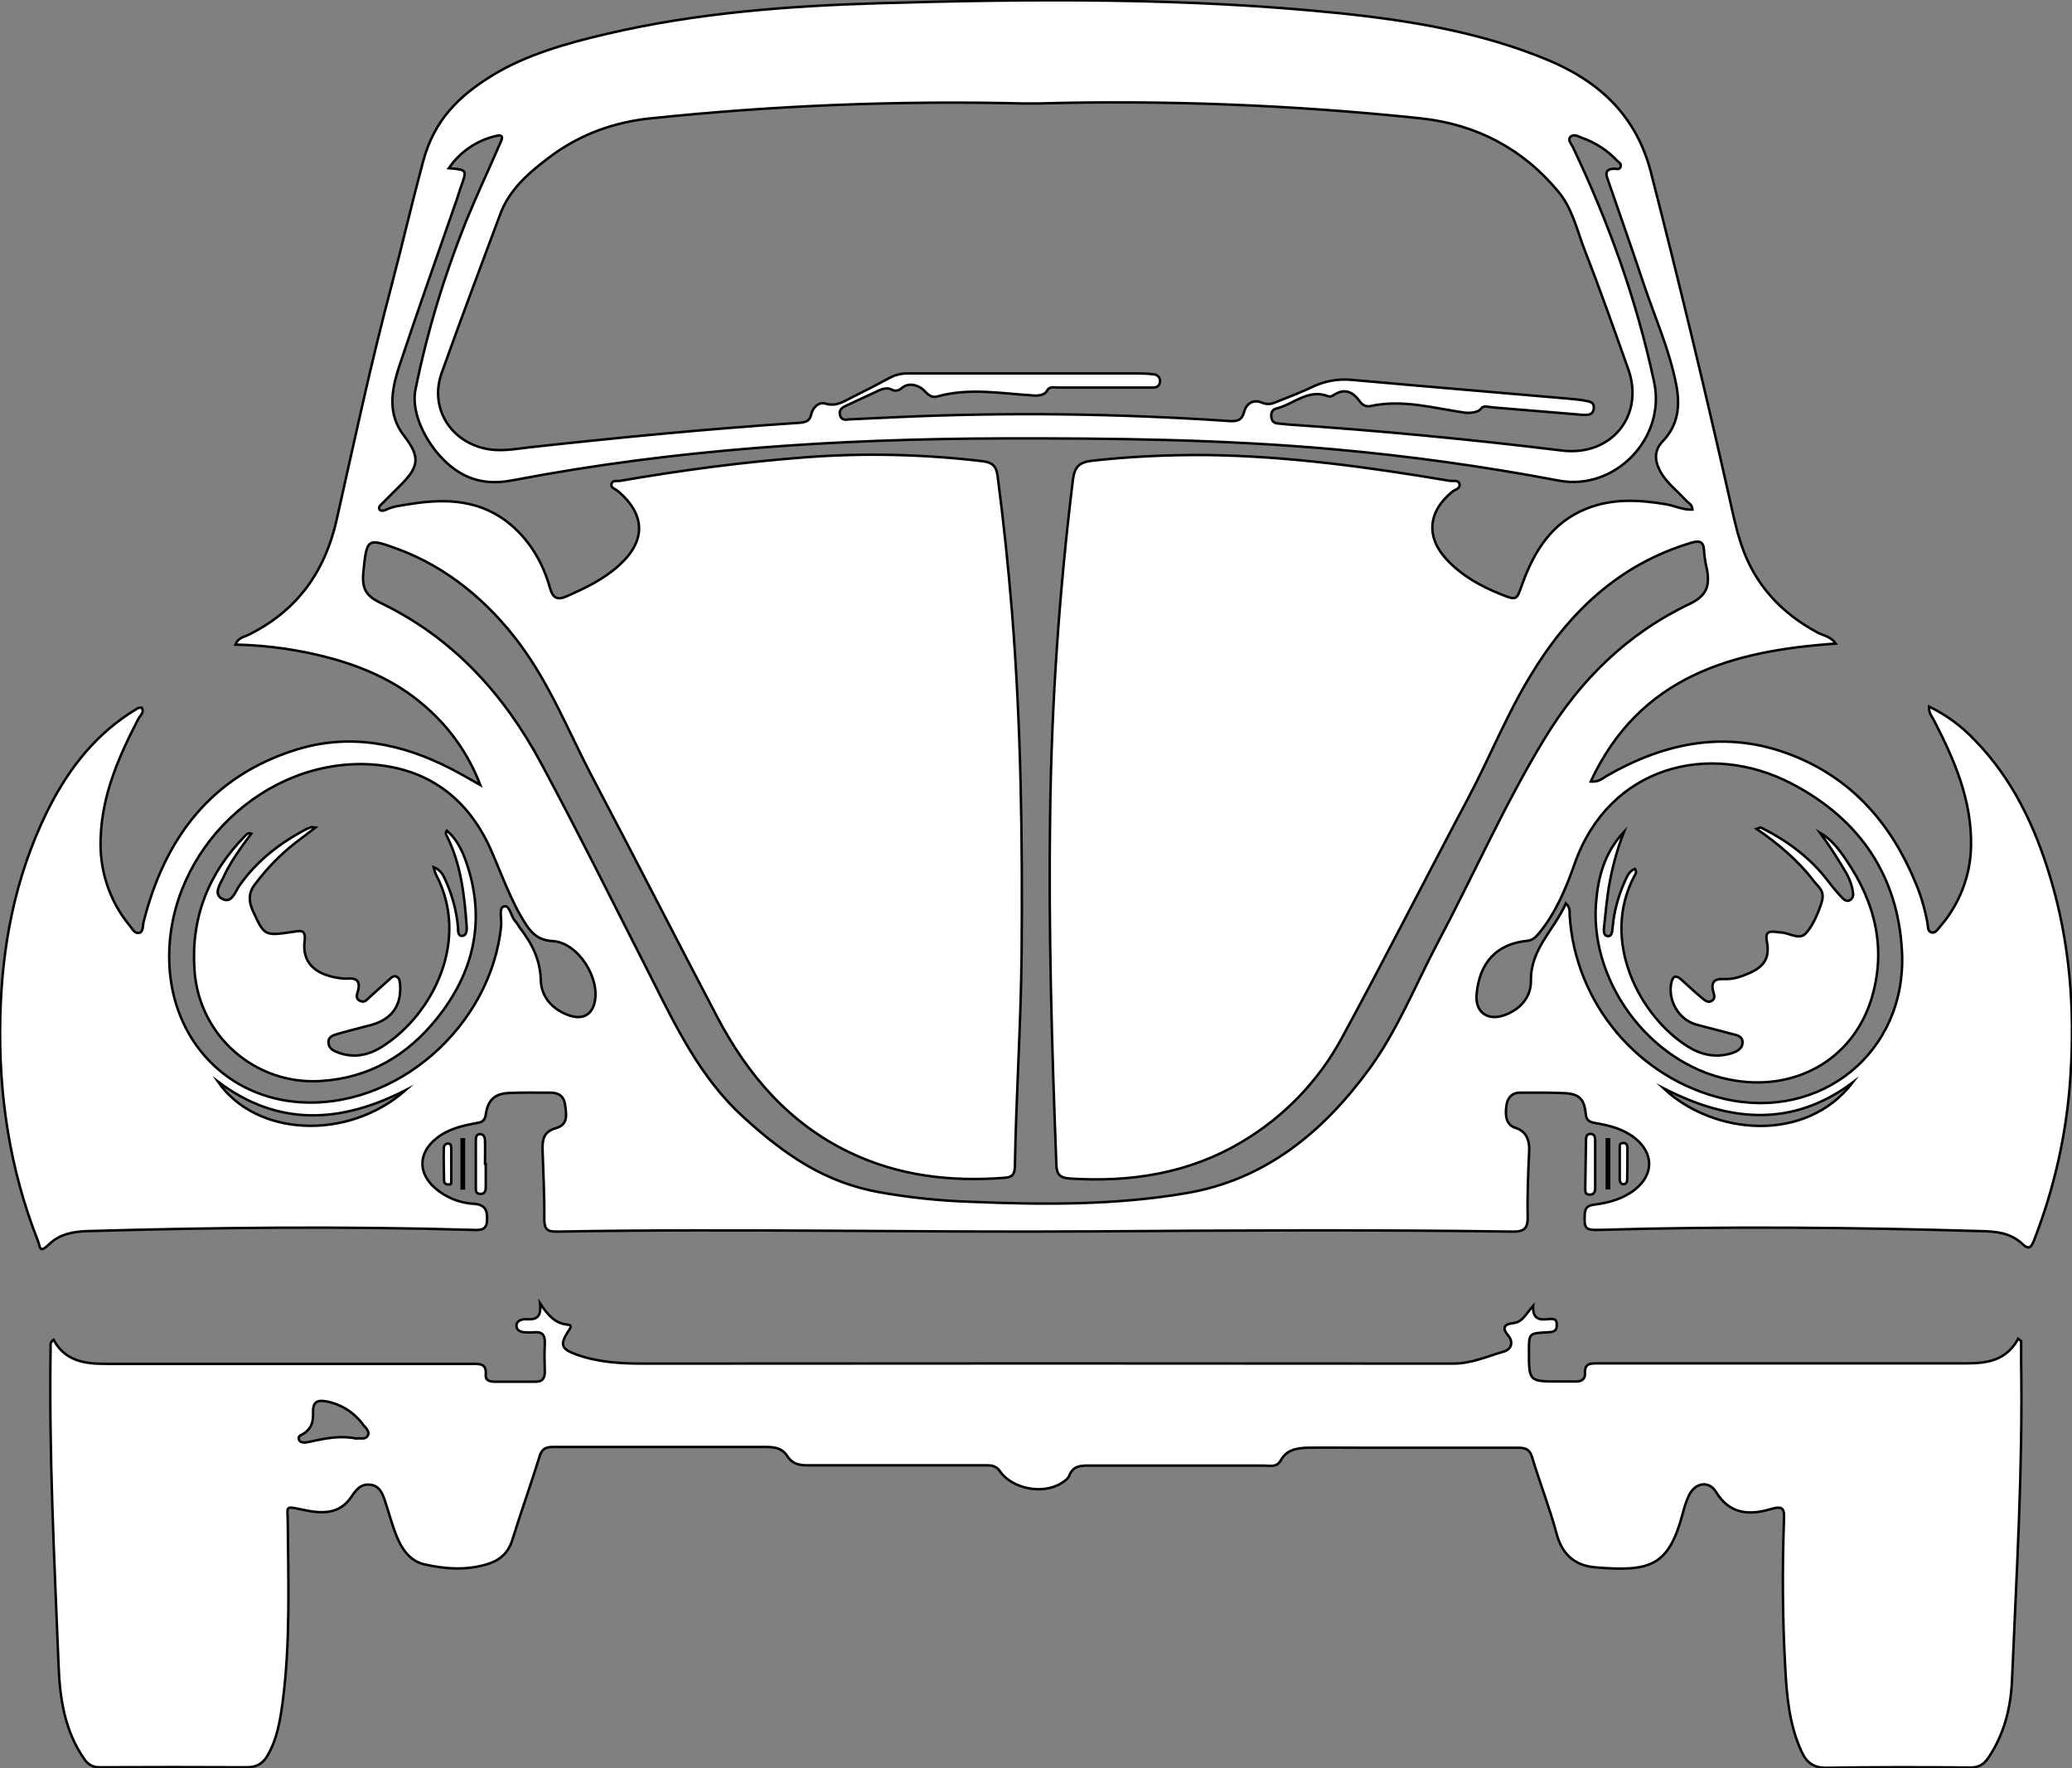<?xml version="1.0" encoding="utf-8"?>
<!-- Generator: Adobe Illustrator 21.0.0, SVG Export Plug-In . SVG Version: 6.00 Build 0)  -->
<svg version="1.1" id="图层_1" xmlns="http://www.w3.org/2000/svg" xmlns:xlink="http://www.w3.org/1999/xlink" x="0px" y="0px"
	 viewBox="0 0 835.2 712.7" style="enable-background:new 0 0 835.2 712.7;" xml:space="preserve">
<rect x="0" y="0" width="835.2" height="712.7" fill="#808080" stroke="none"/>
<style type="text/css">
	.st0{fill:#FFFFFF;stroke:#000000;stroke-miterlimit:10;}
</style>
<title>Anime10_13_154</title>
<g>
	<path id="X81B540M2Gra4OT4" class="st0" d="M740,259.4c-41.8,2.9-79,13.1-98.8,55.6c3.1,0.3,4.7-1.2,6.5-2.3
		c23.7-13.6,48.5-18.6,74.7-8.3c24.2,9.5,39.9,27.6,49.7,51.3c2.3,5.4,3.9,11,4.9,16.7c0.2,1.3,0,2.9,1.5,3.4s2.6-1.2,3.5-2.3
		c7.8-9,12.3-20.5,12.5-32.4c0.4-18.5-6.7-34.8-14.9-50.7c-0.8-1.6-2.2-2.9-2-5.6c6.9,3.3,13.1,7.9,18.4,13.5
		c15.3,15.7,24.3,34.8,30.5,55.5c7.8,26,9.9,52.7,8.1,79.6c-1.4,22.8-6.4,45.2-14.7,66.5c-1.3,3.3-2.3,3.8-5,1.2
		c-4.6-4.2-10.4-4.8-16.4-4.9c-51.1-1.5-102.3-2-153.5-0.5c-6.1,0.2-6.5-0.5-6.2-6.4c0.2-3,1.7-3.5,4.1-3.8
		c5.8-0.8,11.4-2.3,16.2-6.1c7.6-6.1,7.5-14.6-0.1-20.7c-4.6-3.6-10.1-5.1-15.7-6c-2.3-0.4-3.9-0.9-4.1-3.8c-0.6-5.9-2.6-8-8.5-8.3
		s-12-0.2-18-0.2c-3.5,0-5.1,2.3-5.5,5.4s-0.5,7.5,3.7,8.8s5.7,4.8,5.5,9.2c-0.4,8.8-0.8,17.7-0.6,26.5c0.1,4.7-1.3,6.2-6.2,6.1
		c-55.8-0.8-111.6-0.5-167.5-0.1c-72.5,0.5-145-1.2-217.5,0.1c-3.9,0.1-5.2-0.9-5.2-5c0.1-9.3-0.4-18.7-0.7-28
		c-0.1-4.1,0.4-7.3,5.4-8.7s4.2-5.5,3.7-9.3s-2.8-5.1-6.3-5c-5.3,0-10.7-0.1-16,0.1s-8.8,2.1-9.7,8.8c-0.4,2.8-2,3.1-4,3.4
		c-5.8,1.1-11.4,2.4-16.1,6.3c-7,5.7-7.3,13.6-0.5,19.7c4.4,3.9,10,6.2,15.9,6.5c4.9,0.4,5.4,3,5.2,7s-3.5,3.6-6.2,3.5
		c-51.7-1.5-103.3-1-155,0.5c-5.7,0.2-11,1.2-15.2,5.2s-3.5,1.4-4.7-1.5C3.9,471.1-0.6,441.2,0.1,410.4c0.6-28.8,5.9-56.6,18.6-82.7
		c7.8-16,18.1-29.9,33.1-39.9l3.8-2.4c0.5-0.1,1-0.2,1.5-0.2c1.2,2-0.6,3.1-1.3,4.5c-7.8,15-14.6,30.4-15.2,47.7
		c-0.7,12.9,3.4,25.7,11.7,35.7c1,1.2,1.9,3.2,3.7,2.9s1.5-2.7,1.8-4.1c8.5-34,27.3-59.1,61.8-69.8c21.7-6.7,42.5-2.4,62.3,7.8
		c3.5,1.8,6.9,3.8,11.7,6.5c-4.8-12.7-12.9-24-23.4-32.7c-10.5-8.9-22.7-14.4-35.8-18.1c-12.9-3.6-26.1-5.5-39.5-5.8
		c1.1-2.8,3.3-3,5-3.8c19.6-9.6,31-25.2,35.8-46.5c7.1-31.5,13.8-63.1,22.1-94.3c4.4-16.7,8.3-33.6,12.8-50.3s14.6-26.4,28-34.6
		s29.9-12.9,45.8-16.6c36.2-8.5,73-11.3,110-12.4c61.8-1.8,123.7-2.3,185.3,4c28.9,3,57.5,7.7,84.5,19c20.5,8.6,35.3,22.3,41.2,44.9
		c11.1,43.2,21.6,86.6,31.4,130.1c1.5,6.6,2.8,13.3,5,19.9c5.4,16.4,16.2,28,31.3,36C735.3,256.2,738.1,256.7,740,259.4z
		 M418.5,41.7H412c-50-1.2-100,0.8-149.7,6c-14.7,1.5-28.3,6.4-40.2,15.2c-8.5,6.4-16.8,13.2-20.6,23.8
		c-7.9,21.2-15.9,42.4-23.5,63.7c-4.8,13.6,3.1,27,17.1,30.3c6.2,1.5,12.2,0.3,18.3-0.4c36.3-4,72.6-7.5,109-9.9
		c2.4-0.2,4-0.7,4.6-3.4s3-5.2,5.8-4.3c4.4,1.3,7.4-1,10.7-2.6c5.1-2.5,10.1-5.1,15.1-7.8c2.2-1.2,4.7-1.8,7.2-1.8h92.5
		c2.3,0,4.7,0.1,7,0.4c1.4,0.2,2.4,1.4,2.3,2.8c0,1.4-1.1,2.5-2.5,2.5H465h-38.4c-1.6,0-3.6-0.6-4.5,1.2s-3.4,2.2-5.6,2
		c-12.9-0.8-25.9-3.2-38.7,0.4c-2.6,0.7-4-1.1-5.5-2.6s-5.6-3.5-8.8-0.8c-1.3,1.1-2.6,1.4-4.1,0.6s-3.5-0.4-5.2,0.4l-12.7,5.9
		c-1.7,0.8-3.5,1.6-2.9,4s2.5,1.8,4.1,1.7l19.5-0.9c44.5-2,89-1.4,133.4,1.6c3.1,0.2,5-0.3,5.9-3.7s3.7-5.1,6.9-3.8
		c3.2,1.3,4.8,0.3,7.1-0.6c4.5-1.8,9-3.5,13.4-5.6c4.9-2.4,10.4-3.4,15.9-2.9c28.9,2.6,57.8,5,86.6,7.5c2.3,0.2,4.6,0.4,7,0.8
		c2.4,0.4,4.4,0.6,4,3.4s-2.8,2.4-4.8,2.4l-2-0.2l-33.9-2.8c-1.6-0.1-3.6-1-4.7,0.5c-1.1,1.5-4.2,1.9-6.7,1.6
		c-12.5-1.8-24.8-5.4-37.6-2.7c-1.7,0.5-3.4-0.2-4.4-1.6c-2.9-4.1-6.3-5.8-11-2.6c-0.6,0.4-1.3,0.5-1.9,0.3
		c-8.2-3.2-14.1,3.4-21.1,5c-1.6,0.4-2.1,2-1.8,3.7s1.4,2.2,2.8,2.3l4,0.4c36.9,2.5,73.7,6,110.4,10.5c19.9,2.4,33.3-14.2,26.6-32.9
		c-5.7-16-11.3-32-17.5-47.8c-3.1-8-4.9-16.7-10.6-23.6c-14.5-17.5-33.2-27.2-55.5-29.6C521.5,42.3,470,40.3,418.5,41.7z
		 M180.9,67.8c7.4,0.6,7.4,0.6,4.9,7.5c-0.6,1.7-1.1,3.5-1.7,5.2c-7.8,22.5-15.8,44.9-23.3,67.5c-3,9.3-4.7,19,2.1,27.7
		s5.7,12.6-1.2,19.6l-7.8,7.8c-0.6,0.6-1.4,1.2-1,2.1c0.4,0.9,1.7,0.7,2.6,0.3c3.2-1.6,6.8-1.8,10.2-2.4c14.4-2.3,28.4-1.6,40.2,8.4
		c8,6.8,13,15.6,15.8,25.5c1.1,3.9,2.8,5.1,6.8,3.3c7.5-3.3,14.8-6.8,21-12.4c11-9.9,10.8-20.6-0.6-30.1c-1-0.8-2.9-1.2-2.4-2.8
		s2.3-1,3.5-1.2c24.8-4.3,49.7-7.6,74.8-9.5c23.8-1.8,47.7-1.2,71.4,1.6c3.8,0.5,5.4,2,5.9,5.8c2.4,18.2,4.3,36.4,5.8,54.7
		c3.7,46.1,4.3,92.2,3.9,138.4c-0.3,28.3-2.2,56.6-2.7,84.9c0,2.8-0.5,4.8-4,5c-21.8,1.7-42.9-0.7-62.8-10.3
		c-24.3-11.7-40.9-31.1-53.2-54.5c-16.9-32.2-33.4-64.5-50.3-96.6c-9.5-18.1-17-37.3-29.4-53.9s-28.8-30.7-49.3-38.2
		c-12.1-4.4-12.2-4.2-13.6,8.9c-0.7,6.9,0.7,9.9,6.9,12.9c29.1,14,49.7,36.7,64.7,64.6s29.6,57.4,44.3,86.2
		c10.2,20.3,20,40.7,37.2,56.4c17.2,15.7,33.2,26.4,54.7,30.3c12.3,2.2,24.7,3.5,37.2,3.9c29,1.2,58,1.4,86.7-3.5
		c31.8-5.4,54.9-24.5,73.4-49.6c11.5-15.6,18.7-33.8,27.7-50.9c14.6-27.5,27.1-56.1,43.3-82.7c14.3-23.6,33.3-42.3,58.5-54.3
		c6.6-3.2,8.3-6.9,6.9-14.2c-0.6-2.3-0.9-4.6-1.1-6.9c-0.1-4-1.6-4.6-5.3-3.5c-29.3,8.8-49.6,28.4-64.9,53.9
		c-9.5,15.7-16.3,32.8-24.9,49c-17.1,32.2-33.6,64.8-51,96.8c-9.3,17.2-23.2,31.6-40,41.6c-21.5,12.9-45.1,16.5-69.7,14.9
		c-4.1-0.3-5.2-1.9-5.3-5.8c-1.8-47.1-3.2-94.3-2.5-141.4c0.6-45,3.7-89.9,9.2-134.6c0.7-5.2,2.7-6.9,7.7-7.5
		c15.2-1.7,30.6-2.4,45.9-2.3c33.1,0.4,65.7,4.9,98.3,10.4c1.4,0.2,3.5-0.5,3.9,1.3s-1.7,2.2-2.8,3c-10.1,8.2-10.9,18.7-1.8,28
		c5.8,6,12.9,10,20.5,13.1s7,2.8,9.6-4.3c4.8-13.1,11.9-24.3,25.5-29.8c10.6-4.3,21.5-3.7,32.5-1.8c3.4,0.6,6.7,2.3,10.4,2.1
		c-0.1-2.2-1.7-2.7-2.7-3.8c-3.4-3.8-7.7-6.9-10.2-11.5s-2.5-8.6,0.8-12.1c6.4-6.6,7.2-14.4,5.6-22.8c-2.8-14.5-8.9-27.9-13.5-41.8
		s-9.2-26.7-13.8-40.1c-0.8-2.3-2.2-5.1,2.2-5.3c0.9,0,2.1,0.6,2.6-0.7s-0.6-1.8-1.3-2.5c-3.9-4.1-8.7-7.3-14.1-9.2
		c-1.5-0.5-3.3-1.8-4.7-0.5s0.4,3,1,4.4c14.4,30.3,25.7,61.7,32.7,94.7c4.7,22.4-15.8,43.8-38.5,39.5c-30-5.7-60.2-9.9-90.5-12.6
		c-44.5-4-89.2-4.5-133.8-4.4c-66.3,0.2-132.2,4.4-197.4,16.9c-6.3,1.2-12.5,1.1-18.6-1.7c-12.5-5.7-23-23.2-20.5-35
		c4.7-23.2,11.6-45.9,20.4-67.8c4.3-10.5,9.1-20.7,13.6-31.1c0.6-1.4,2-3.9-1.1-3.3C192.4,56.4,185.5,61.1,180.9,67.8z M631.2,364.1
		c1.9,1.9,1.4,3.3,1.5,4.6c2.1,35.7,27.8,66.2,62.4,74.2c39,9,73.3-18.9,71.6-58.8c-1.4-31.1-17.2-54-44.4-68.2
		c-33.3-17.4-73.7-7.2-87.6,32.3c-3.5,9.9-7.5,19.6-14.3,27.9c-1.3,1.5-2.5,2.9-4.8,3.1c-12.3,1.2-19.3,8.8-20.4,21.6
		c-0.6,6.9,4.1,10.7,10.8,8.5s11.2-7.4,11.1-14C616.9,382.4,626.5,374.8,631.2,364.1z M68.2,385.7c0,31.5,21.4,55.6,50.9,58.4
		c40.6,3.8,79-30.8,82.9-71c0.3-2.7-1.1-7.2,1.2-7.8c2.3-0.6,2.7,4.2,4.6,6.1c0.6,0.8,1.2,1.6,1.7,2.5c4.9,6.3,8.3,12.9,8.5,21.3
		c0.2,6.5,4.5,11.4,10.7,13.8s9.7-0.1,10.9-4.6c2.6-10.1-6.7-24.6-16.9-25.1c-5.3-0.3-8.1-2.8-10.7-6.7c-6.2-9.6-9.8-20.4-14.4-30.7
		c-9.4-20.7-25.6-32.3-48-33.8C106.6,305.5,68.1,342.6,68.2,385.7L68.2,385.7z M163.5,439.4c-25.9,13.2-51.2,15-75.7-3.5
		C103.1,458.2,140.2,459.9,163.5,439.4L163.5,439.4z M746.8,436.3c-24.4,18.2-49.5,16-76.3,2.3C690.7,457.6,728,460.9,746.8,436.3
		L746.8,436.3z"/>
	<path id="X1100AAM2Gra3OT6" class="st0" d="M21.6,540c4.6,8.5,12.3,9.7,20.9,9.7H190c3.2,0,6.2-0.3,5.8,4.4
		c-0.2,2.5,1.9,2.8,3.8,2.8h16c3.1,0.1,4.1-1.4,4-4.3s-0.2-7.3,0-11s-1.1-5-4.6-4.6c-1,0.1-2,0-3,0s-3.6-0.2-3.8-2.4
		s1.9-2.9,3.8-2.9c3.5,0.2,6.4-0.1,5.7-6.4c3.3,5,6.1,8.1,11.1,8.6c2.3,0.2,0.8,1.8,0.1,2.9c-3.4,5.4-2.5,7,3.6,9.2
		c8.8,3.1,17.7,3.6,26.9,3.6c108.8-0.1,217.6-0.1,326.4,0c7.3,0,13.6-2.9,20.2-4.8c3.6-1,4-4.2,1.8-6.7s-1.8-4.4,2.1-4.8
		c3.9-0.4,5.2-3.8,8.1-7c-0.3,5.1,2.3,5.8,5.7,5.4s3.9,0.3,3.8,2.8s-2.3,2.4-4.1,2.5c-7.1,0.4-7.1,0.4-7.1,7.6
		c0,12.2,0,12.2,12.1,12.2h7c2.2,0,3.6-1,3.5-3.3c-0.2-4,2.1-4,5.1-4h144.5c9.6,0,19.2,0.6,25-9.9l1.2,0.9c0,2.9,0,5.8,0,8.7
		c0.7,42.8-1.9,85.6-3.7,128.4c-0.5,10.9-3.2,21.4-9.4,30.7c-1.8,2.7-3.8,4.1-7.3,4.1c-19.3-0.2-38.7-0.2-58,0.1
		c-5.2,0.1-8.1-2.1-10.1-6.5c-5-10.8-6-22.5-6.6-34.1c-1.1-19.8-1.2-39.6-0.5-59.5c0.2-4.3-0.4-5.6-5.2-4.2
		c-8.7,2.6-16.7,2.2-22.2-6.9c-2.8-4.6-8.3-3.8-10.8,1.2c-1.1,2.3-1.9,4.7-2.5,7.1c-5.7,21.6-12.9,24-35.4,22.1
		c-8.3-0.7-13.4-5.3-15.6-13.7c-2.8-10.4-6.8-20.6-9.9-30.9c-1.2-3.8-3.8-3.6-6.7-3.6h-62.5c-7,0-14-0.1-21,0
		c-4.4,0.1-8.7,0.7-11.1,5.2c-1.6,2.8-4.3,2-6.7,2H439c-3.5,0-6.5,0.1-8,4.1c-0.5,1.2-2,2.3-3.2,3c-7.4,4.7-19.9,2.3-24.8-4.9
		c-1.8-2.6-4.2-2.3-6.7-2.3h-70c-3.6,0-6.6-0.1-9-3.8s-6.2-3.6-9.9-3.6h-84.5c-2.8,0-4.5,0.7-5.4,3.8c-3.5,11.3-7.5,22.4-11,33.7
		c-1.7,5.4-5.2,8.3-10.3,9.8c-8.4,2.5-16.9,1.9-25.2,0c-5.8-1.4-9-6.1-11.1-11.3s-3.1-9.5-4.7-14.2c-1-3-2.2-6.2-6-6.6
		s-5.6,2-7.5,4.8c-4.9,7.4-12.2,6.9-19.7,5.3c-7.5-1.6-6-1.4-6,4.9c0.2,24.3,1.1,48.7-2.1,72.9c-1,7.3-2.2,14.5-5.9,21
		c-1.9,3.4-4.4,5-8.4,5c-19.8-0.1-39.6-0.1-59.5,0c-2.5,0.1-4.8-1.2-6.1-3.3c-8-11.4-9.9-24.6-10.4-38c-1.7-42.8-3.9-85.5-3.2-128.4
		C20.2,541.6,20.7,540.5,21.6,540z M143.6,579.8c1.6-0.3,3.6,0.6,4.6-1.1s-0.7-3.1-1.7-4.3c-3.5-4.9-8.7-8.3-14.6-9.5
		c-3.5-0.7-5.8-0.3-5.7,4.1s-0.6,6.3-3.3,8.5c-0.9,0.8-3,1-2.4,2.7s2.9,1.2,4.4,0.9C131.1,579.7,137.3,578.5,143.6,579.8z"/>
	<path id="XFFCC33M2Gra1Co2_1_" class="st0" d="M195.8,469.2c0,3.1,0,6.3,0,9.4c0,1.5-0.5,2.7-2.3,2.6s-1.7-1.4-1.7-2.6
		c0-6.3,0-12.6,0-18.9c0-1.2,0.1-2.5,1.6-2.6s2.1,1.3,2.1,2.6c0.1,3.1,0,6.3,0,9.4L195.8,469.2z"/>
	<path id="XFFCC33M2Gra8Co2_3_" class="st0" d="M643,469.5c0,3.1,0,6.3,0,9.4c0,1.4-0.5,2.7-2.3,2.6s-1.7-1.3-1.7-2.6
		c0.1-6.5,0.2-12.9,0.3-19.4c0-1.2,0.3-2.5,1.8-2.5s1.9,1.2,1.9,2.5c0,3.3,0,6.6,0,9.9V469.5z"/>
	<path id="XFFCC33M2Gra8Co2_2_" class="st0" d="M652.9,469c0-2,0-4,0-6s0-2.1,1.3-2.3s1.8,0.9,1.8,1.9c0,4.3,0,8.6-0.1,12.9
		c0,0.8-0.4,1.7-1.4,1.8s-1.6-0.9-1.6-2S652.9,471.2,652.9,469z"/>
	<path id="XFFCC33M2Gra1Co2" class="st0" d="M181.9,469c0,2.2,0,4.3,0,6.5s0,1.8-1.2,1.9c-0.8,0.1-1.6-0.5-1.7-1.3V476
		c-0.1-4.5-0.2-8.9-0.1-13.4c0-0.9,0.7-1.6,1.6-1.7c1.4,0,1.4,1.2,1.4,2.2s0,4,0,6V469z"/>
	<path id="XFFCC33M2Gra8Co2_1_" class="st0" d="M186.1,479v-19.8h0.9V479H186.1z"/>
	<path id="XFFCC33M2Gra8Co2" class="st0" d="M647.7,478.9v-19.7h0.9v19.7H647.7z"/>
	<path id="XFF0007M2Gra6OT3" class="st0" d="M654.6,335.3c-2.9,7.4-4.9,15-6.2,22.8c-0.7,4.8-1.2,9.6-1.7,14.4
		c-0.2,1.8-0.7,4.5,1.3,4.8s1.9-2.6,2.1-4.2c0.6-6,2.2-11.8,4.6-17.3c1-2.1,1.7-4.6,4.3-5.6c0.6,0.7,0.6,1.8,0,2.5
		c-14.3,26.4,2.1,57.2,21.5,69.2c5.3,3.3,11.1,4.5,17.2,2.7c2.3-0.7,4.7-1.8,4.7-4.5s-2.8-3-4.8-3.5c-4.6-1.3-9.4-2.4-14-3.7
		c-7-2-11.4-9.8-9.9-16.8c0.7-3.1,2.1-3,4.1-1.2s5.4,5,8.2,7.3c1.1,0.9,2.4,2.2,4,1.2s0.9-2.4,0.6-3.7c-1-3.7,0.3-5.3,4.2-5.1
		s7.2-1,10.6-2.5c6-2.7,8-6.3,6.8-12.7c-0.7-3.5,0.6-4.2,3.6-3.8l1.5,0.2c3.6-0.1,7.8,3.3,10.5,0.5s5.1-8.1,6.5-12.7s-1.3-6-3.2-8.5
		c-6.3-8.3-14.2-14.9-23-21c0.9-0.3,1.4-0.7,1.6-0.6c10.9,5.4,20.4,12.5,27.7,22.3c1.6,2.1,3.4,4.2,5.2,6.1c0.8,0.8,1.8,1.6,3.1,0.9
		c1-0.6,1.5-1.8,1.2-3c-0.4-3.9-2.2-7.3-4.3-10.6c-2.8-4.7-5.8-9.2-9-13.6c4.7,2.7,7.8,6.9,10.7,11.2c11.7,17.2,16.2,35.9,10,56
		c-7.7,24.6-31.3,37.6-57.3,32.3c-32.5-6.5-57.5-40.8-53.4-73.7C644.6,351.5,647.7,342.6,654.6,335.3z"/>
	<path id="XFF0007M2Gra5OT3" class="st0" d="M101.3,336c-4.2,5.6-8.3,11.2-11.2,17.5c-1.3,2.8-4.3,6.8-0.5,8.8s5.1-2.7,6.8-5.2
		c7-10.1,16.4-17.3,27.2-23l1.8-0.7c0.6,0,1.2,0,1.8,0.1l-8,6.1c-6.2,4.8-11.7,10.5-16.4,16.8c-2.7,3.4-2.6,6.9-0.9,10.7
		c4.7,10.1,4.6,10.2,16.1,8.5c2.7-0.4,5.4-1.3,4.8,3.5c-1.1,8.5,3.7,13.6,13.8,15.1c1.2,0.2,2.3,0.3,3.5,0.2c3.8-0.3,5.2,1.2,4.2,5
		c-0.4,1.4-1.1,3.1,0.8,4c1.9,0.9,2.8-0.5,3.9-1.5l7.8-7c0.9-0.8,1.8-1.8,3-1.3s1.4,2.1,1.5,3.4c0.5,8.4-3.4,13.8-11.6,16.1
		c-4.5,1.2-9,2.3-13.5,3.6c-1.7,0.5-3.8,1-3.8,3.3s1.6,3.3,3.3,4c6.6,2.7,12.9,1.4,18.6-2.3c20.4-13.1,35.3-43,21.4-69.3
		c-0.4-0.9-0.7-1.9-0.9-2.9c2.9,1.2,3.8,3.1,4.6,4.9c2.8,6.1,4.6,12.5,5.2,19.2c0.1,1.4-0.2,3.7,1.7,3.6s1.9-2.4,1.8-4
		c-0.9-12.5-2.3-24.9-8-36.3c-0.5-0.6-0.5-1.5,0-2.1c4.6,3.9,6.8,9.3,8.5,14.7c7.1,22.5,2,42.9-12.4,60.9
		c-11.9,14.9-27.3,24.1-46.9,25.3c-26.4,1.7-49.1-18.2-50.9-44.6c-1.5-21.2,5.6-39.2,20.5-54.3C99.4,336.4,99.8,335.5,101.3,336z"/>
</g>
</svg>

